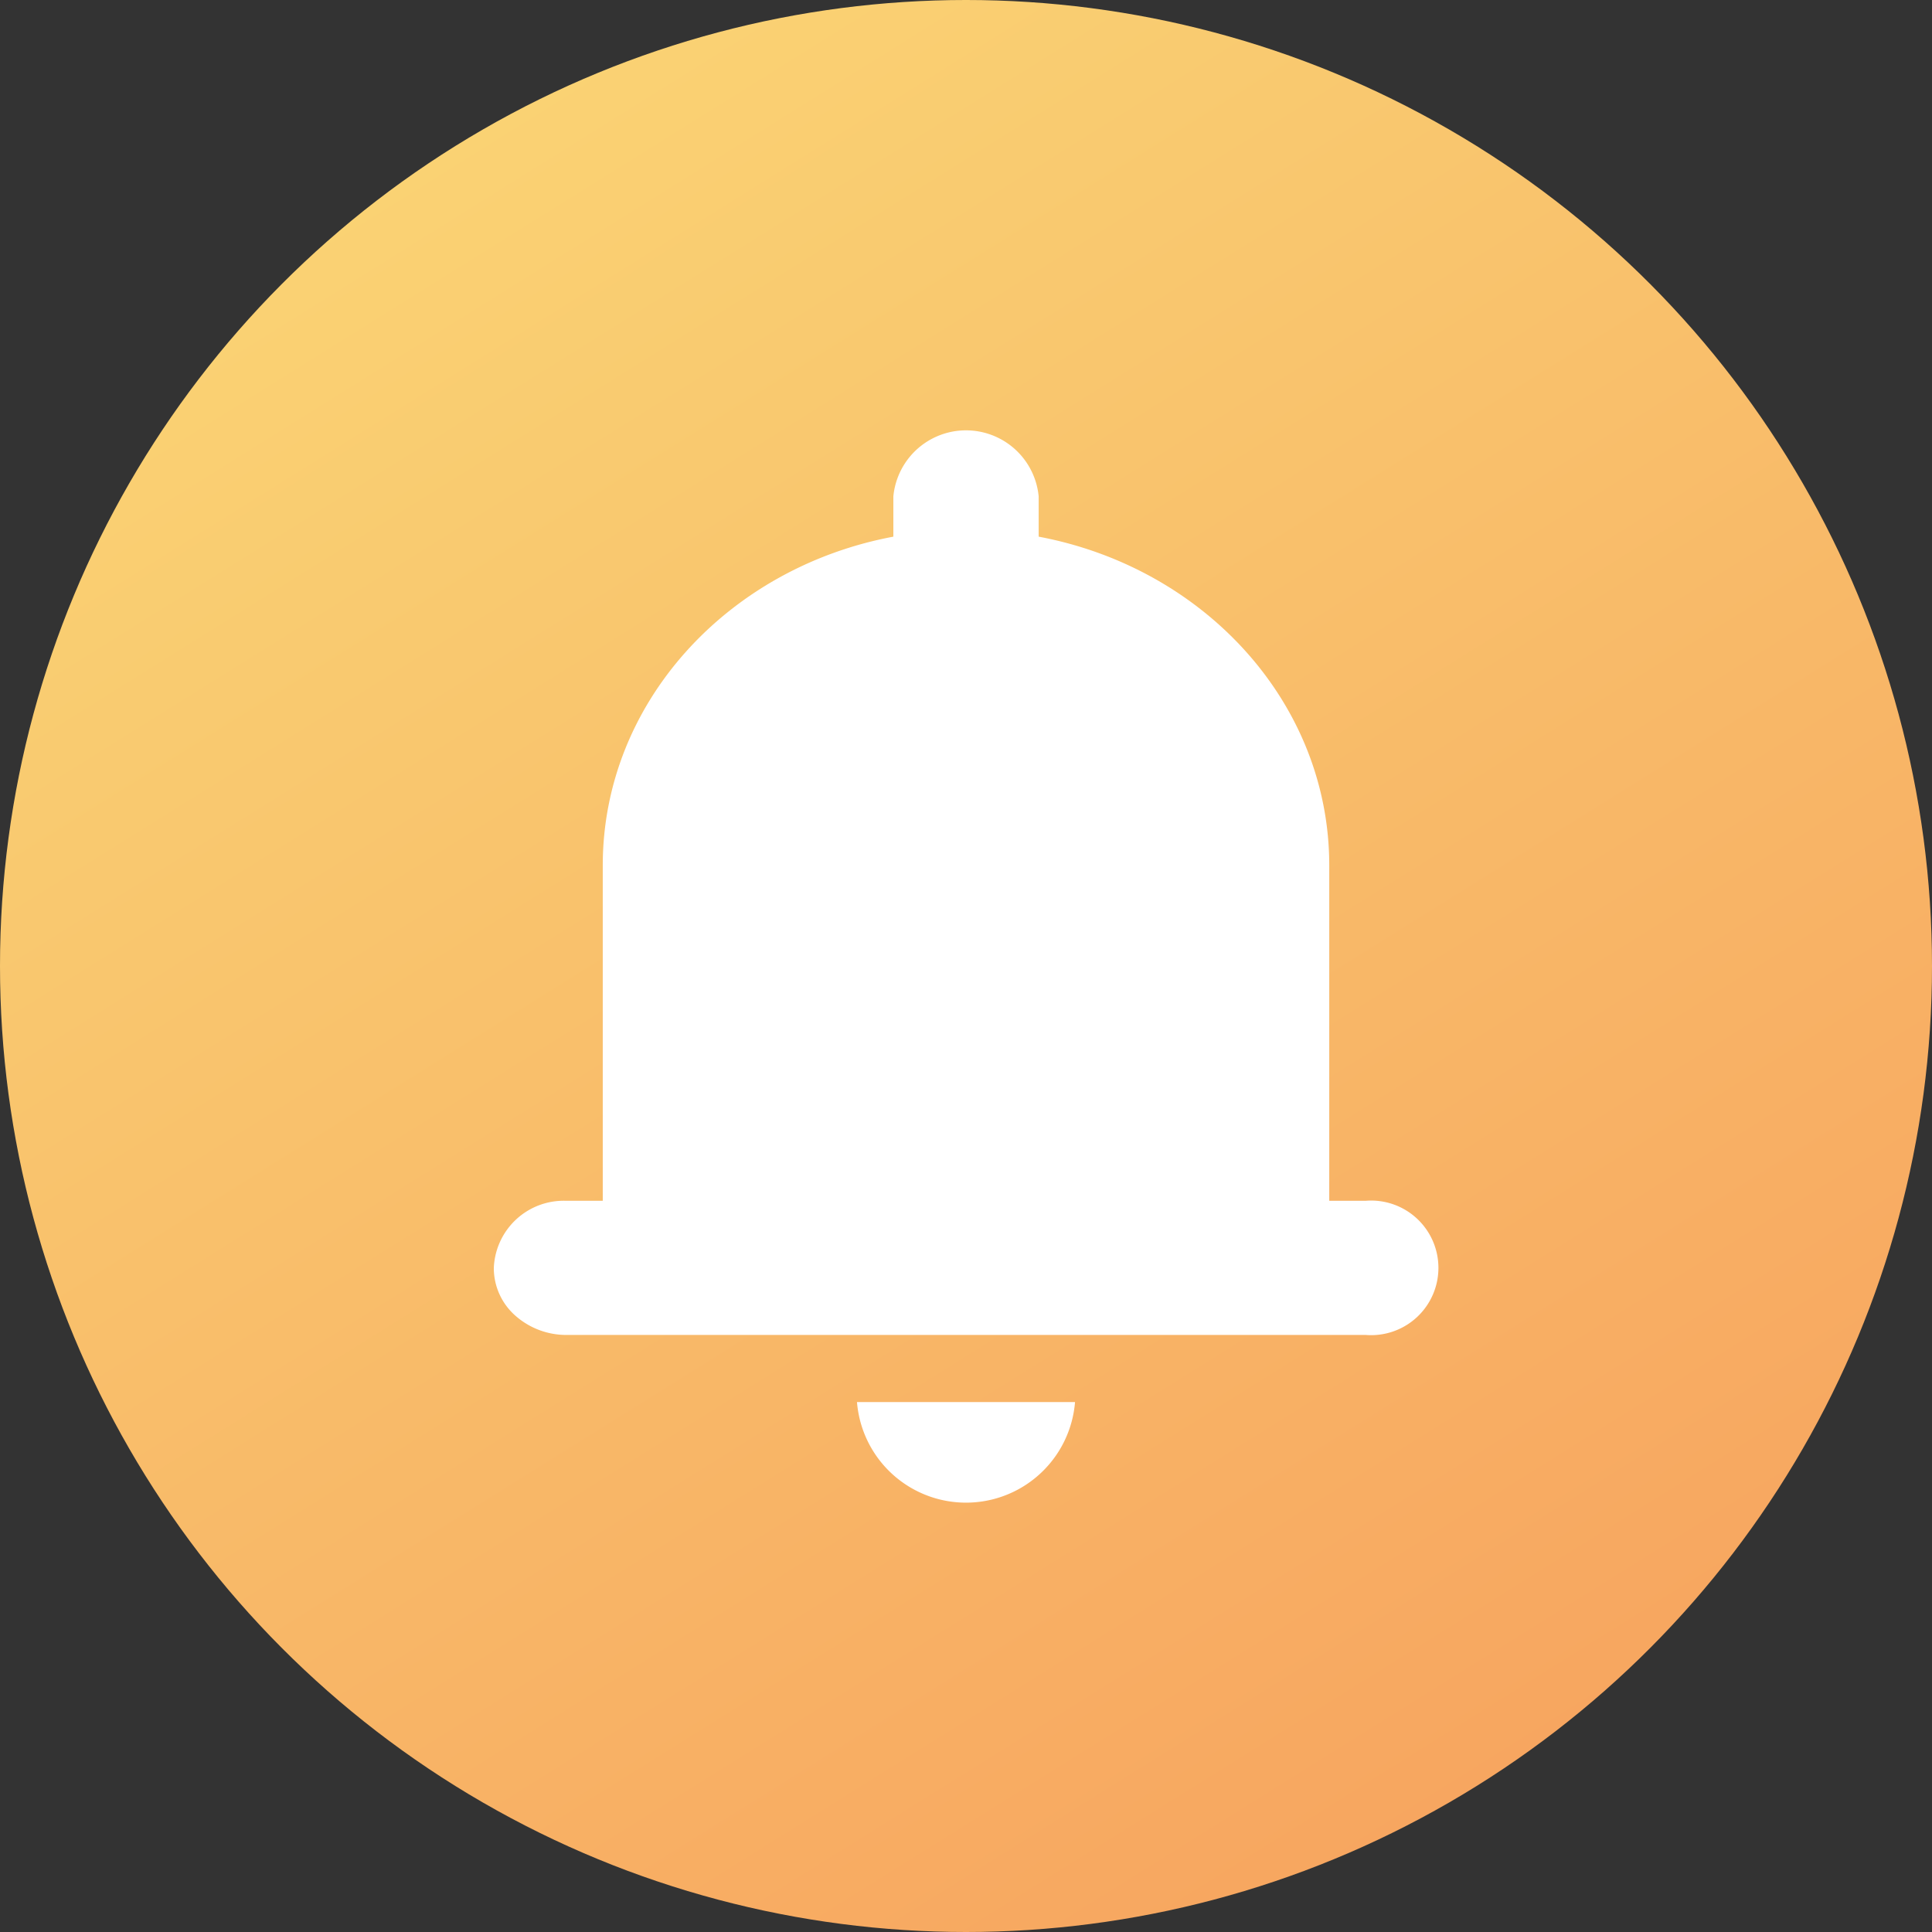<svg xmlns="http://www.w3.org/2000/svg" xmlns:xlink="http://www.w3.org/1999/xlink" width="90" height="90" viewBox="0 0 90 90">
  <rect x="0" y="0" width="90" height="90" fill="#333333" stroke="none"/>
  <defs>
    <style>
      .cls-1 {
        fill: url(#linear-gradient);
      }

      .cls-2 {
        fill: #fff;
      }
    </style>
    <linearGradient id="linear-gradient" x1="0.812" y1="1" x2="0.188" gradientUnits="objectBoundingBox">
      <stop offset="0" stop-color="#f7a25e"/>
      <stop offset="1" stop-color="#fad675"/>
    </linearGradient>
  </defs>
  <g id="组_34" data-name="组 34" transform="translate(-590 -409)">
    <circle id="矩形_3_拷贝_3" data-name="矩形 3 拷贝 3" class="cls-1" cx="45" cy="45" r="45" transform="translate(590 409)"/>
    <path id="路径_277" data-name="路径 277" class="cls-2" d="M133.076,99.937V84.313c0-7.56,5.812-13.867,13.537-15.313V67.123a3.4,3.4,0,0,1,6.769,0V69c7.726,1.45,13.537,7.753,13.537,15.313V99.937h1.7a3.135,3.135,0,1,1,0,6.25H131.378a3.575,3.575,0,0,1-2.4-.922,2.95,2.95,0,0,1-.977-2.2,3.26,3.26,0,0,1,3.381-3.127h1.7Zm22,9.377a5.095,5.095,0,0,1-10.157,0Z" transform="translate(485.003 365)"/>
  </g>
</svg>
